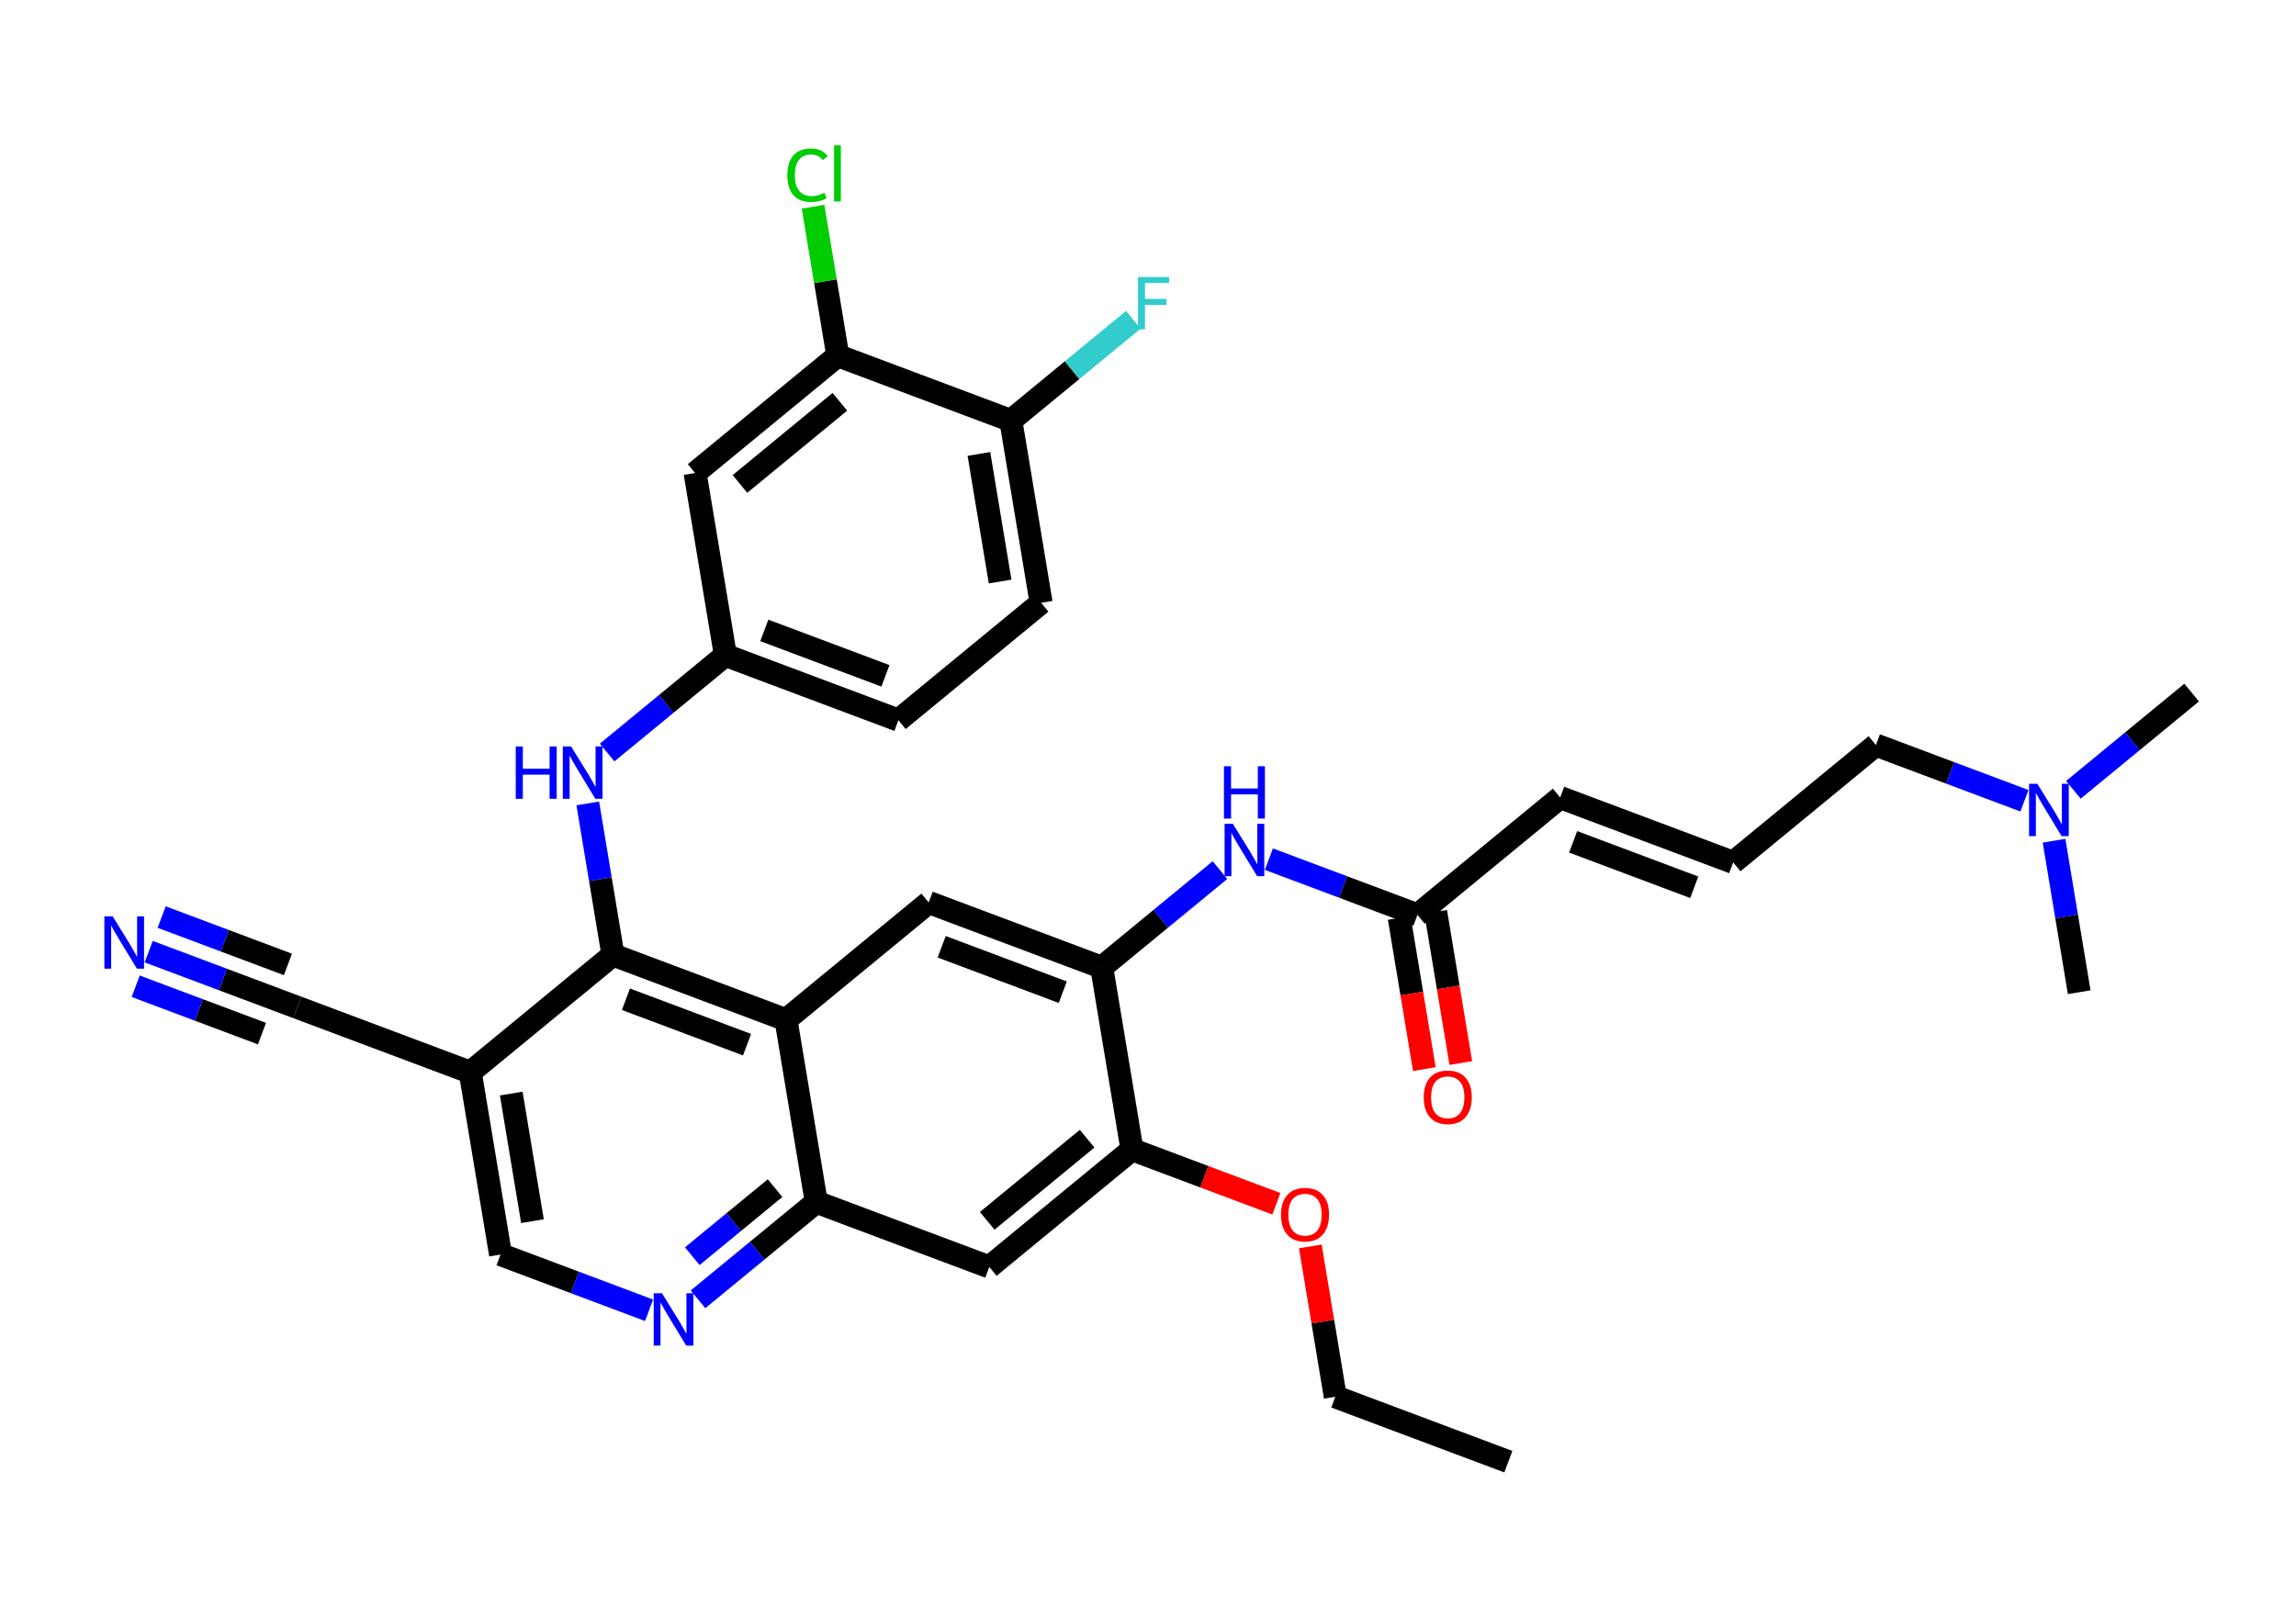 <?xml version='1.0' encoding='iso-8859-1'?>
<svg version='1.1' baseProfile='full'
              xmlns='http://www.w3.org/2000/svg'
                      xmlns:rdkit='http://www.rdkit.org/xml'
                      xmlns:xlink='http://www.w3.org/1999/xlink'
                  xml:space='preserve'
width='200px' height='140px' viewBox='0 0 200 140'>
<!-- END OF HEADER -->
<rect style='opacity:1.0;fill:#FFFFFF;stroke:none' width='200' height='140' x='0' y='0'> </rect>
<path class='bond-0 atom-0 atom-1' d='M 131.388,127.339 L 116.317,121.685' style='fill:none;fill-rule:evenodd;stroke:#000000;stroke-width:2.0px;stroke-linecap:butt;stroke-linejoin:miter;stroke-opacity:1' />
<path class='bond-1 atom-1 atom-2' d='M 116.317,121.685 L 115.228,115.135' style='fill:none;fill-rule:evenodd;stroke:#000000;stroke-width:2.0px;stroke-linecap:butt;stroke-linejoin:miter;stroke-opacity:1' />
<path class='bond-1 atom-1 atom-2' d='M 115.228,115.135 L 114.14,108.585' style='fill:none;fill-rule:evenodd;stroke:#FF0000;stroke-width:2.0px;stroke-linecap:butt;stroke-linejoin:miter;stroke-opacity:1' />
<path class='bond-2 atom-2 atom-3' d='M 111.183,104.871 L 104.895,102.512' style='fill:none;fill-rule:evenodd;stroke:#FF0000;stroke-width:2.0px;stroke-linecap:butt;stroke-linejoin:miter;stroke-opacity:1' />
<path class='bond-2 atom-2 atom-3' d='M 104.895,102.512 L 98.607,100.153' style='fill:none;fill-rule:evenodd;stroke:#000000;stroke-width:2.0px;stroke-linecap:butt;stroke-linejoin:miter;stroke-opacity:1' />
<path class='bond-3 atom-3 atom-4' d='M 98.607,100.153 L 86.175,110.377' style='fill:none;fill-rule:evenodd;stroke:#000000;stroke-width:2.0px;stroke-linecap:butt;stroke-linejoin:miter;stroke-opacity:1' />
<path class='bond-3 atom-3 atom-4' d='M 94.697,99.2 L 85.995,106.357' style='fill:none;fill-rule:evenodd;stroke:#000000;stroke-width:2.0px;stroke-linecap:butt;stroke-linejoin:miter;stroke-opacity:1' />
<path class='bond-32 atom-23 atom-3' d='M 95.968,84.274 L 98.607,100.153' style='fill:none;fill-rule:evenodd;stroke:#000000;stroke-width:2.0px;stroke-linecap:butt;stroke-linejoin:miter;stroke-opacity:1' />
<path class='bond-4 atom-4 atom-5' d='M 86.175,110.377 L 71.104,104.724' style='fill:none;fill-rule:evenodd;stroke:#000000;stroke-width:2.0px;stroke-linecap:butt;stroke-linejoin:miter;stroke-opacity:1' />
<path class='bond-5 atom-5 atom-6' d='M 71.104,104.724 L 65.954,108.96' style='fill:none;fill-rule:evenodd;stroke:#000000;stroke-width:2.0px;stroke-linecap:butt;stroke-linejoin:miter;stroke-opacity:1' />
<path class='bond-5 atom-5 atom-6' d='M 65.954,108.96 L 60.803,113.196' style='fill:none;fill-rule:evenodd;stroke:#0000FF;stroke-width:2.0px;stroke-linecap:butt;stroke-linejoin:miter;stroke-opacity:1' />
<path class='bond-5 atom-5 atom-6' d='M 67.514,103.508 L 63.908,106.473' style='fill:none;fill-rule:evenodd;stroke:#000000;stroke-width:2.0px;stroke-linecap:butt;stroke-linejoin:miter;stroke-opacity:1' />
<path class='bond-5 atom-5 atom-6' d='M 63.908,106.473 L 60.303,109.438' style='fill:none;fill-rule:evenodd;stroke:#0000FF;stroke-width:2.0px;stroke-linecap:butt;stroke-linejoin:miter;stroke-opacity:1' />
<path class='bond-33 atom-21 atom-5' d='M 68.465,88.845 L 71.104,104.724' style='fill:none;fill-rule:evenodd;stroke:#000000;stroke-width:2.0px;stroke-linecap:butt;stroke-linejoin:miter;stroke-opacity:1' />
<path class='bond-6 atom-6 atom-7' d='M 56.541,114.149 L 50.071,111.722' style='fill:none;fill-rule:evenodd;stroke:#0000FF;stroke-width:2.0px;stroke-linecap:butt;stroke-linejoin:miter;stroke-opacity:1' />
<path class='bond-6 atom-6 atom-7' d='M 50.071,111.722 L 43.601,109.294' style='fill:none;fill-rule:evenodd;stroke:#000000;stroke-width:2.0px;stroke-linecap:butt;stroke-linejoin:miter;stroke-opacity:1' />
<path class='bond-7 atom-7 atom-8' d='M 43.601,109.294 L 40.962,93.416' style='fill:none;fill-rule:evenodd;stroke:#000000;stroke-width:2.0px;stroke-linecap:butt;stroke-linejoin:miter;stroke-opacity:1' />
<path class='bond-7 atom-7 atom-8' d='M 46.381,106.385 L 44.533,95.27' style='fill:none;fill-rule:evenodd;stroke:#000000;stroke-width:2.0px;stroke-linecap:butt;stroke-linejoin:miter;stroke-opacity:1' />
<path class='bond-8 atom-8 atom-9' d='M 40.962,93.416 L 25.891,87.762' style='fill:none;fill-rule:evenodd;stroke:#000000;stroke-width:2.0px;stroke-linecap:butt;stroke-linejoin:miter;stroke-opacity:1' />
<path class='bond-10 atom-8 atom-11' d='M 40.962,93.416 L 53.394,83.191' style='fill:none;fill-rule:evenodd;stroke:#000000;stroke-width:2.0px;stroke-linecap:butt;stroke-linejoin:miter;stroke-opacity:1' />
<path class='bond-9 atom-9 atom-10' d='M 25.891,87.762 L 19.421,85.334' style='fill:none;fill-rule:evenodd;stroke:#000000;stroke-width:2.0px;stroke-linecap:butt;stroke-linejoin:miter;stroke-opacity:1' />
<path class='bond-9 atom-9 atom-10' d='M 19.421,85.334 L 12.951,82.907' style='fill:none;fill-rule:evenodd;stroke:#0000FF;stroke-width:2.0px;stroke-linecap:butt;stroke-linejoin:miter;stroke-opacity:1' />
<path class='bond-9 atom-9 atom-10' d='M 25.081,84.019 L 19.581,81.956' style='fill:none;fill-rule:evenodd;stroke:#000000;stroke-width:2.0px;stroke-linecap:butt;stroke-linejoin:miter;stroke-opacity:1' />
<path class='bond-9 atom-9 atom-10' d='M 19.581,81.956 L 14.082,79.893' style='fill:none;fill-rule:evenodd;stroke:#0000FF;stroke-width:2.0px;stroke-linecap:butt;stroke-linejoin:miter;stroke-opacity:1' />
<path class='bond-9 atom-9 atom-10' d='M 22.819,90.048 L 17.32,87.984' style='fill:none;fill-rule:evenodd;stroke:#000000;stroke-width:2.0px;stroke-linecap:butt;stroke-linejoin:miter;stroke-opacity:1' />
<path class='bond-9 atom-9 atom-10' d='M 17.32,87.984 L 11.82,85.921' style='fill:none;fill-rule:evenodd;stroke:#0000FF;stroke-width:2.0px;stroke-linecap:butt;stroke-linejoin:miter;stroke-opacity:1' />
<path class='bond-11 atom-11 atom-12' d='M 53.394,83.191 L 52.297,76.592' style='fill:none;fill-rule:evenodd;stroke:#000000;stroke-width:2.0px;stroke-linecap:butt;stroke-linejoin:miter;stroke-opacity:1' />
<path class='bond-11 atom-11 atom-12' d='M 52.297,76.592 L 51.2,69.993' style='fill:none;fill-rule:evenodd;stroke:#0000FF;stroke-width:2.0px;stroke-linecap:butt;stroke-linejoin:miter;stroke-opacity:1' />
<path class='bond-20 atom-11 atom-21' d='M 53.394,83.191 L 68.465,88.845' style='fill:none;fill-rule:evenodd;stroke:#000000;stroke-width:2.0px;stroke-linecap:butt;stroke-linejoin:miter;stroke-opacity:1' />
<path class='bond-20 atom-11 atom-21' d='M 54.524,87.053 L 65.073,91.011' style='fill:none;fill-rule:evenodd;stroke:#000000;stroke-width:2.0px;stroke-linecap:butt;stroke-linejoin:miter;stroke-opacity:1' />
<path class='bond-12 atom-12 atom-13' d='M 52.886,65.559 L 58.036,61.323' style='fill:none;fill-rule:evenodd;stroke:#0000FF;stroke-width:2.0px;stroke-linecap:butt;stroke-linejoin:miter;stroke-opacity:1' />
<path class='bond-12 atom-12 atom-13' d='M 58.036,61.323 L 63.187,57.087' style='fill:none;fill-rule:evenodd;stroke:#000000;stroke-width:2.0px;stroke-linecap:butt;stroke-linejoin:miter;stroke-opacity:1' />
<path class='bond-13 atom-13 atom-14' d='M 63.187,57.087 L 78.258,62.741' style='fill:none;fill-rule:evenodd;stroke:#000000;stroke-width:2.0px;stroke-linecap:butt;stroke-linejoin:miter;stroke-opacity:1' />
<path class='bond-13 atom-13 atom-14' d='M 66.578,54.921 L 77.128,58.879' style='fill:none;fill-rule:evenodd;stroke:#000000;stroke-width:2.0px;stroke-linecap:butt;stroke-linejoin:miter;stroke-opacity:1' />
<path class='bond-34 atom-20 atom-13' d='M 60.548,41.208 L 63.187,57.087' style='fill:none;fill-rule:evenodd;stroke:#000000;stroke-width:2.0px;stroke-linecap:butt;stroke-linejoin:miter;stroke-opacity:1' />
<path class='bond-14 atom-14 atom-15' d='M 78.258,62.741 L 90.69,52.516' style='fill:none;fill-rule:evenodd;stroke:#000000;stroke-width:2.0px;stroke-linecap:butt;stroke-linejoin:miter;stroke-opacity:1' />
<path class='bond-15 atom-15 atom-16' d='M 90.69,52.516 L 88.051,36.637' style='fill:none;fill-rule:evenodd;stroke:#000000;stroke-width:2.0px;stroke-linecap:butt;stroke-linejoin:miter;stroke-opacity:1' />
<path class='bond-15 atom-15 atom-16' d='M 87.118,50.662 L 85.271,39.547' style='fill:none;fill-rule:evenodd;stroke:#000000;stroke-width:2.0px;stroke-linecap:butt;stroke-linejoin:miter;stroke-opacity:1' />
<path class='bond-16 atom-16 atom-17' d='M 88.051,36.637 L 93.388,32.247' style='fill:none;fill-rule:evenodd;stroke:#000000;stroke-width:2.0px;stroke-linecap:butt;stroke-linejoin:miter;stroke-opacity:1' />
<path class='bond-16 atom-16 atom-17' d='M 93.388,32.247 L 98.725,27.858' style='fill:none;fill-rule:evenodd;stroke:#33CCCC;stroke-width:2.0px;stroke-linecap:butt;stroke-linejoin:miter;stroke-opacity:1' />
<path class='bond-17 atom-16 atom-18' d='M 88.051,36.637 L 72.98,30.983' style='fill:none;fill-rule:evenodd;stroke:#000000;stroke-width:2.0px;stroke-linecap:butt;stroke-linejoin:miter;stroke-opacity:1' />
<path class='bond-18 atom-18 atom-19' d='M 72.98,30.983 L 71.901,24.495' style='fill:none;fill-rule:evenodd;stroke:#000000;stroke-width:2.0px;stroke-linecap:butt;stroke-linejoin:miter;stroke-opacity:1' />
<path class='bond-18 atom-18 atom-19' d='M 71.901,24.495 L 70.823,18.008' style='fill:none;fill-rule:evenodd;stroke:#00CC00;stroke-width:2.0px;stroke-linecap:butt;stroke-linejoin:miter;stroke-opacity:1' />
<path class='bond-19 atom-18 atom-20' d='M 72.98,30.983 L 60.548,41.208' style='fill:none;fill-rule:evenodd;stroke:#000000;stroke-width:2.0px;stroke-linecap:butt;stroke-linejoin:miter;stroke-opacity:1' />
<path class='bond-19 atom-18 atom-20' d='M 73.16,35.003 L 64.457,42.161' style='fill:none;fill-rule:evenodd;stroke:#000000;stroke-width:2.0px;stroke-linecap:butt;stroke-linejoin:miter;stroke-opacity:1' />
<path class='bond-21 atom-21 atom-22' d='M 68.465,88.845 L 80.897,78.62' style='fill:none;fill-rule:evenodd;stroke:#000000;stroke-width:2.0px;stroke-linecap:butt;stroke-linejoin:miter;stroke-opacity:1' />
<path class='bond-22 atom-22 atom-23' d='M 80.897,78.62 L 95.968,84.274' style='fill:none;fill-rule:evenodd;stroke:#000000;stroke-width:2.0px;stroke-linecap:butt;stroke-linejoin:miter;stroke-opacity:1' />
<path class='bond-22 atom-22 atom-23' d='M 82.027,82.482 L 92.576,86.44' style='fill:none;fill-rule:evenodd;stroke:#000000;stroke-width:2.0px;stroke-linecap:butt;stroke-linejoin:miter;stroke-opacity:1' />
<path class='bond-23 atom-23 atom-24' d='M 95.968,84.274 L 101.118,80.038' style='fill:none;fill-rule:evenodd;stroke:#000000;stroke-width:2.0px;stroke-linecap:butt;stroke-linejoin:miter;stroke-opacity:1' />
<path class='bond-23 atom-23 atom-24' d='M 101.118,80.038 L 106.269,75.802' style='fill:none;fill-rule:evenodd;stroke:#0000FF;stroke-width:2.0px;stroke-linecap:butt;stroke-linejoin:miter;stroke-opacity:1' />
<path class='bond-24 atom-24 atom-25' d='M 110.531,74.848 L 117.001,77.275' style='fill:none;fill-rule:evenodd;stroke:#0000FF;stroke-width:2.0px;stroke-linecap:butt;stroke-linejoin:miter;stroke-opacity:1' />
<path class='bond-24 atom-24 atom-25' d='M 117.001,77.275 L 123.471,79.703' style='fill:none;fill-rule:evenodd;stroke:#000000;stroke-width:2.0px;stroke-linecap:butt;stroke-linejoin:miter;stroke-opacity:1' />
<path class='bond-25 atom-25 atom-26' d='M 121.883,79.967 L 122.978,86.552' style='fill:none;fill-rule:evenodd;stroke:#000000;stroke-width:2.0px;stroke-linecap:butt;stroke-linejoin:miter;stroke-opacity:1' />
<path class='bond-25 atom-25 atom-26' d='M 122.978,86.552 L 124.072,93.138' style='fill:none;fill-rule:evenodd;stroke:#FF0000;stroke-width:2.0px;stroke-linecap:butt;stroke-linejoin:miter;stroke-opacity:1' />
<path class='bond-25 atom-25 atom-26' d='M 125.059,79.439 L 126.153,86.025' style='fill:none;fill-rule:evenodd;stroke:#000000;stroke-width:2.0px;stroke-linecap:butt;stroke-linejoin:miter;stroke-opacity:1' />
<path class='bond-25 atom-25 atom-26' d='M 126.153,86.025 L 127.248,92.61' style='fill:none;fill-rule:evenodd;stroke:#FF0000;stroke-width:2.0px;stroke-linecap:butt;stroke-linejoin:miter;stroke-opacity:1' />
<path class='bond-26 atom-25 atom-27' d='M 123.471,79.703 L 135.903,69.478' style='fill:none;fill-rule:evenodd;stroke:#000000;stroke-width:2.0px;stroke-linecap:butt;stroke-linejoin:miter;stroke-opacity:1' />
<path class='bond-27 atom-27 atom-28' d='M 135.903,69.478 L 150.974,75.132' style='fill:none;fill-rule:evenodd;stroke:#000000;stroke-width:2.0px;stroke-linecap:butt;stroke-linejoin:miter;stroke-opacity:1' />
<path class='bond-27 atom-27 atom-28' d='M 137.033,73.34 L 147.583,77.298' style='fill:none;fill-rule:evenodd;stroke:#000000;stroke-width:2.0px;stroke-linecap:butt;stroke-linejoin:miter;stroke-opacity:1' />
<path class='bond-28 atom-28 atom-29' d='M 150.974,75.132 L 163.406,64.907' style='fill:none;fill-rule:evenodd;stroke:#000000;stroke-width:2.0px;stroke-linecap:butt;stroke-linejoin:miter;stroke-opacity:1' />
<path class='bond-29 atom-29 atom-30' d='M 163.406,64.907 L 169.876,67.334' style='fill:none;fill-rule:evenodd;stroke:#000000;stroke-width:2.0px;stroke-linecap:butt;stroke-linejoin:miter;stroke-opacity:1' />
<path class='bond-29 atom-29 atom-30' d='M 169.876,67.334 L 176.346,69.761' style='fill:none;fill-rule:evenodd;stroke:#0000FF;stroke-width:2.0px;stroke-linecap:butt;stroke-linejoin:miter;stroke-opacity:1' />
<path class='bond-30 atom-30 atom-31' d='M 180.608,68.808 L 185.759,64.572' style='fill:none;fill-rule:evenodd;stroke:#0000FF;stroke-width:2.0px;stroke-linecap:butt;stroke-linejoin:miter;stroke-opacity:1' />
<path class='bond-30 atom-30 atom-31' d='M 185.759,64.572 L 190.909,60.336' style='fill:none;fill-rule:evenodd;stroke:#000000;stroke-width:2.0px;stroke-linecap:butt;stroke-linejoin:miter;stroke-opacity:1' />
<path class='bond-31 atom-30 atom-32' d='M 178.923,73.243 L 180.019,79.841' style='fill:none;fill-rule:evenodd;stroke:#0000FF;stroke-width:2.0px;stroke-linecap:butt;stroke-linejoin:miter;stroke-opacity:1' />
<path class='bond-31 atom-30 atom-32' d='M 180.019,79.841 L 181.116,86.44' style='fill:none;fill-rule:evenodd;stroke:#000000;stroke-width:2.0px;stroke-linecap:butt;stroke-linejoin:miter;stroke-opacity:1' />
<path  class='atom-2' d='M 111.585 105.819
Q 111.585 104.725, 112.126 104.113
Q 112.667 103.501, 113.678 103.501
Q 114.689 103.501, 115.23 104.113
Q 115.771 104.725, 115.771 105.819
Q 115.771 106.927, 115.223 107.558
Q 114.676 108.182, 113.678 108.182
Q 112.674 108.182, 112.126 107.558
Q 111.585 106.933, 111.585 105.819
M 113.678 107.667
Q 114.373 107.667, 114.747 107.204
Q 115.127 106.734, 115.127 105.819
Q 115.127 104.924, 114.747 104.474
Q 114.373 104.017, 113.678 104.017
Q 112.983 104.017, 112.603 104.467
Q 112.229 104.918, 112.229 105.819
Q 112.229 106.74, 112.603 107.204
Q 112.983 107.667, 113.678 107.667
' fill='#FF0000'/>
<path  class='atom-6' d='M 57.664 112.669
L 59.158 115.084
Q 59.306 115.322, 59.544 115.753
Q 59.783 116.185, 59.795 116.21
L 59.795 112.669
L 60.401 112.669
L 60.401 117.228
L 59.776 117.228
L 58.173 114.588
Q 57.986 114.279, 57.787 113.925
Q 57.593 113.571, 57.535 113.461
L 57.535 117.228
L 56.943 117.228
L 56.943 112.669
L 57.664 112.669
' fill='#0000FF'/>
<path  class='atom-10' d='M 9.812 79.828
L 11.306 82.243
Q 11.454 82.481, 11.692 82.912
Q 11.93 83.344, 11.943 83.37
L 11.943 79.828
L 12.549 79.828
L 12.549 84.387
L 11.924 84.387
L 10.321 81.747
Q 10.134 81.438, 9.934 81.084
Q 9.741 80.73, 9.683 80.62
L 9.683 84.387
L 9.091 84.387
L 9.091 79.828
L 9.812 79.828
' fill='#0000FF'/>
<path  class='atom-12' d='M 44.925 65.032
L 45.543 65.032
L 45.543 66.971
L 47.873 66.971
L 47.873 65.032
L 48.492 65.032
L 48.492 69.591
L 47.873 69.591
L 47.873 67.486
L 45.543 67.486
L 45.543 69.591
L 44.925 69.591
L 44.925 65.032
' fill='#0000FF'/>
<path  class='atom-12' d='M 49.747 65.032
L 51.241 67.447
Q 51.389 67.685, 51.627 68.117
Q 51.865 68.548, 51.878 68.574
L 51.878 65.032
L 52.483 65.032
L 52.483 69.591
L 51.859 69.591
L 50.256 66.951
Q 50.069 66.642, 49.869 66.288
Q 49.676 65.934, 49.618 65.824
L 49.618 69.591
L 49.026 69.591
L 49.026 65.032
L 49.747 65.032
' fill='#0000FF'/>
<path  class='atom-17' d='M 99.127 24.133
L 101.838 24.133
L 101.838 24.654
L 99.739 24.654
L 99.739 26.039
L 101.606 26.039
L 101.606 26.567
L 99.739 26.567
L 99.739 28.691
L 99.127 28.691
L 99.127 24.133
' fill='#33CCCC'/>
<path  class='atom-19' d='M 68.583 15.262
Q 68.583 14.129, 69.111 13.536
Q 69.645 12.938, 70.656 12.938
Q 71.596 12.938, 72.099 13.601
L 71.674 13.948
Q 71.306 13.465, 70.656 13.465
Q 69.967 13.465, 69.6 13.929
Q 69.24 14.386, 69.24 15.262
Q 69.24 16.163, 69.613 16.627
Q 69.993 17.09, 70.727 17.09
Q 71.229 17.09, 71.815 16.788
L 71.995 17.271
Q 71.757 17.425, 71.397 17.515
Q 71.036 17.605, 70.637 17.605
Q 69.645 17.605, 69.111 17
Q 68.583 16.395, 68.583 15.262
' fill='#00CC00'/>
<path  class='atom-19' d='M 72.652 12.661
L 73.245 12.661
L 73.245 17.548
L 72.652 17.548
L 72.652 12.661
' fill='#00CC00'/>
<path  class='atom-24' d='M 107.392 71.769
L 108.886 74.184
Q 109.034 74.422, 109.272 74.854
Q 109.511 75.285, 109.523 75.311
L 109.523 71.769
L 110.129 71.769
L 110.129 76.328
L 109.504 76.328
L 107.901 73.688
Q 107.714 73.379, 107.515 73.025
Q 107.321 72.671, 107.263 72.561
L 107.263 76.328
L 106.671 76.328
L 106.671 71.769
L 107.392 71.769
' fill='#0000FF'/>
<path  class='atom-24' d='M 106.616 66.755
L 107.235 66.755
L 107.235 68.693
L 109.565 68.693
L 109.565 66.755
L 110.183 66.755
L 110.183 71.314
L 109.565 71.314
L 109.565 69.208
L 107.235 69.208
L 107.235 71.314
L 106.616 71.314
L 106.616 66.755
' fill='#0000FF'/>
<path  class='atom-26' d='M 124.017 95.594
Q 124.017 94.5, 124.558 93.888
Q 125.099 93.276, 126.11 93.276
Q 127.121 93.276, 127.662 93.888
Q 128.203 94.5, 128.203 95.594
Q 128.203 96.702, 127.655 97.333
Q 127.108 97.957, 126.11 97.957
Q 125.106 97.957, 124.558 97.333
Q 124.017 96.708, 124.017 95.594
M 126.11 97.442
Q 126.805 97.442, 127.179 96.979
Q 127.559 96.509, 127.559 95.594
Q 127.559 94.7, 127.179 94.249
Q 126.805 93.792, 126.11 93.792
Q 125.415 93.792, 125.035 94.242
Q 124.661 94.693, 124.661 95.594
Q 124.661 96.515, 125.035 96.979
Q 125.415 97.442, 126.11 97.442
' fill='#FF0000'/>
<path  class='atom-30' d='M 177.469 68.281
L 178.963 70.696
Q 179.111 70.934, 179.35 71.366
Q 179.588 71.797, 179.601 71.823
L 179.601 68.281
L 180.206 68.281
L 180.206 72.84
L 179.581 72.84
L 177.978 70.2
Q 177.791 69.891, 177.592 69.537
Q 177.399 69.183, 177.341 69.073
L 177.341 72.84
L 176.748 72.84
L 176.748 68.281
L 177.469 68.281
' fill='#0000FF'/>
</svg>
